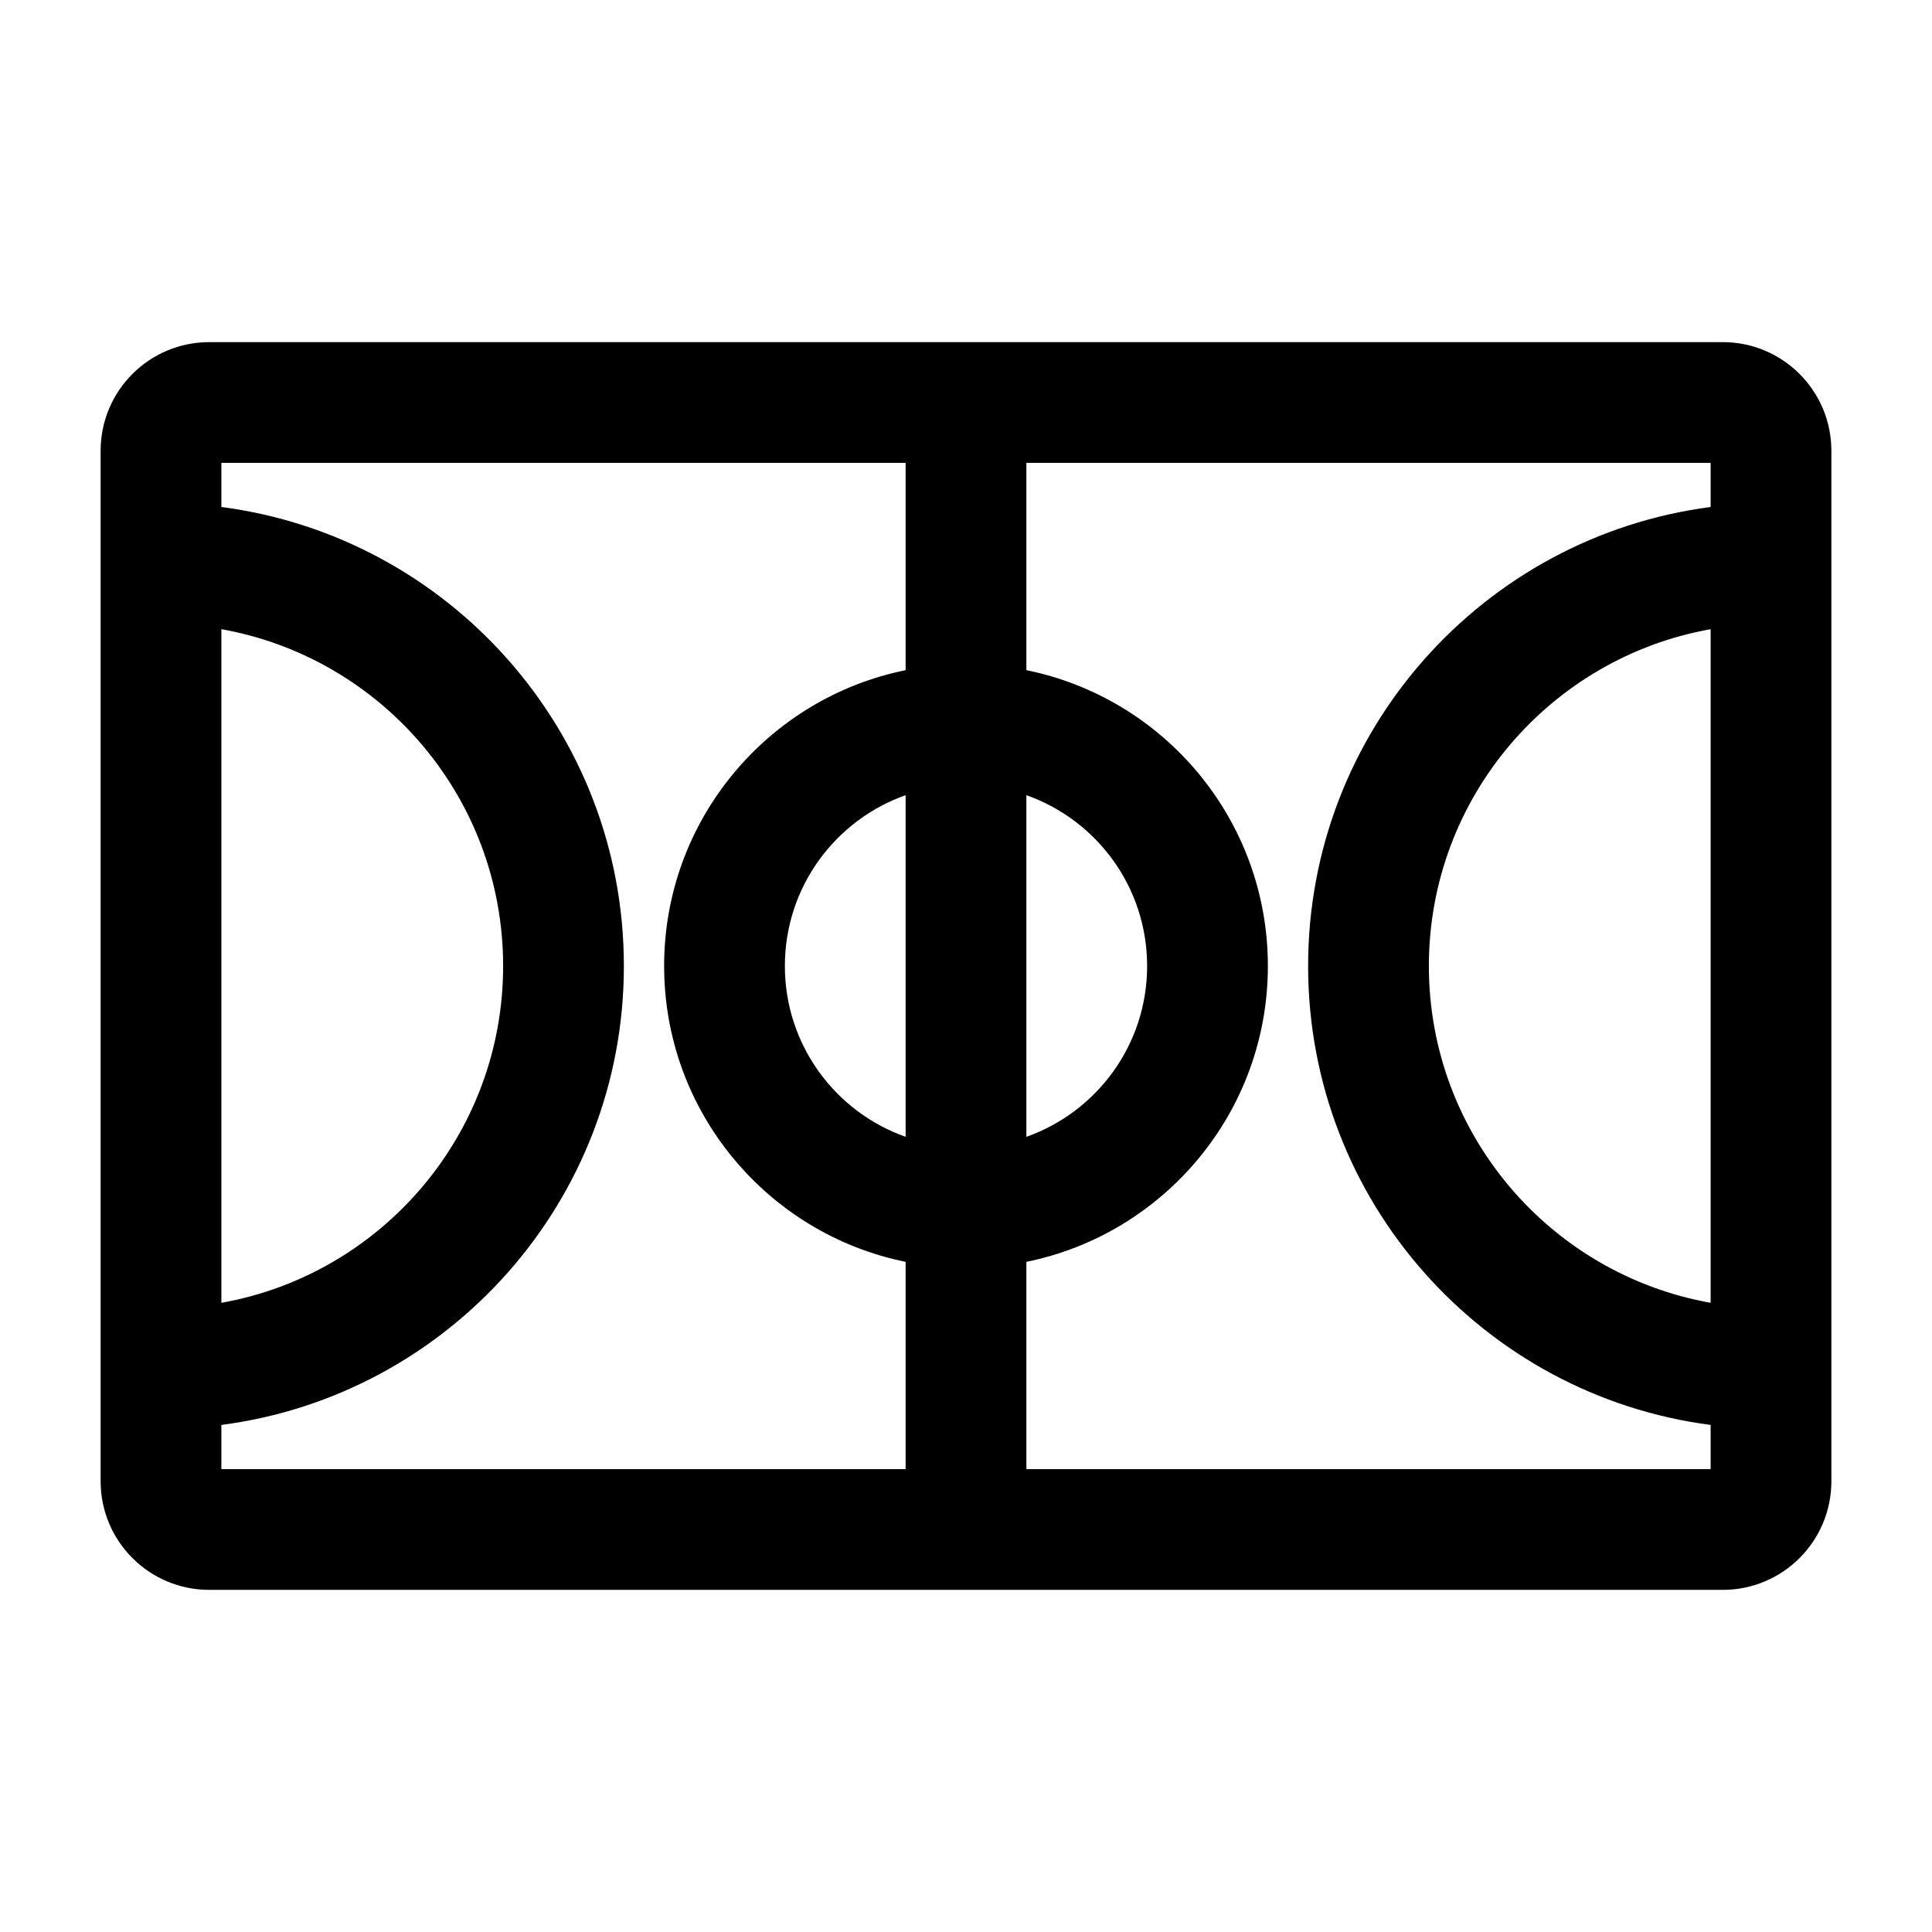 <svg width="24" height="24" viewBox="0 0 24 24" fill="none" xmlns="http://www.w3.org/2000/svg">
<g id="basketball-field">
<g clip-path="url(#clip0_232_1690)">
<g id="Weight=Dynamic">
<path id="Vector (Stroke)" fill-rule="evenodd" clip-rule="evenodd" d="M2.75 5.75V6.298C5.571 6.666 7.75 9.079 7.75 12C7.75 14.921 5.571 17.334 2.75 17.701V18.25H11.25V15.675C9.538 15.328 8.25 13.814 8.25 12C8.25 10.186 9.538 8.672 11.25 8.325V5.75H2.75ZM12.75 5.75V8.325C14.462 8.672 15.75 10.186 15.75 12C15.75 13.814 14.462 15.328 12.75 15.675V18.25H21.25V17.701C18.429 17.334 16.25 14.921 16.25 12C16.25 9.079 18.429 6.666 21.25 6.298V5.75H12.75ZM22.75 5.6C22.75 4.854 22.146 4.25 21.4 4.25H2.6C1.854 4.25 1.25 4.854 1.25 5.6V18.4C1.25 19.146 1.854 19.75 2.6 19.75H21.4C22.146 19.75 22.75 19.146 22.75 18.4V5.6ZM21.25 7.816C19.261 8.17 17.75 9.909 17.75 12C17.75 14.091 19.261 15.83 21.25 16.184V7.816ZM2.75 16.184C4.74 15.83 6.25 14.091 6.25 12C6.25 9.909 4.74 8.17 2.75 7.816V16.184ZM12.75 14.122C13.624 13.813 14.25 12.98 14.25 12C14.25 11.02 13.624 10.187 12.75 9.878V14.122ZM11.25 9.878C10.376 10.187 9.75 11.02 9.75 12C9.75 12.98 10.376 13.813 11.25 14.122V9.878Z" fill="black"/>
</g>
</g>
</g>
<defs>
<clipPath id="clip0_232_1690">
<rect width="24" height="24" rx="5" fill="white"/>
</clipPath>
</defs>
</svg>
